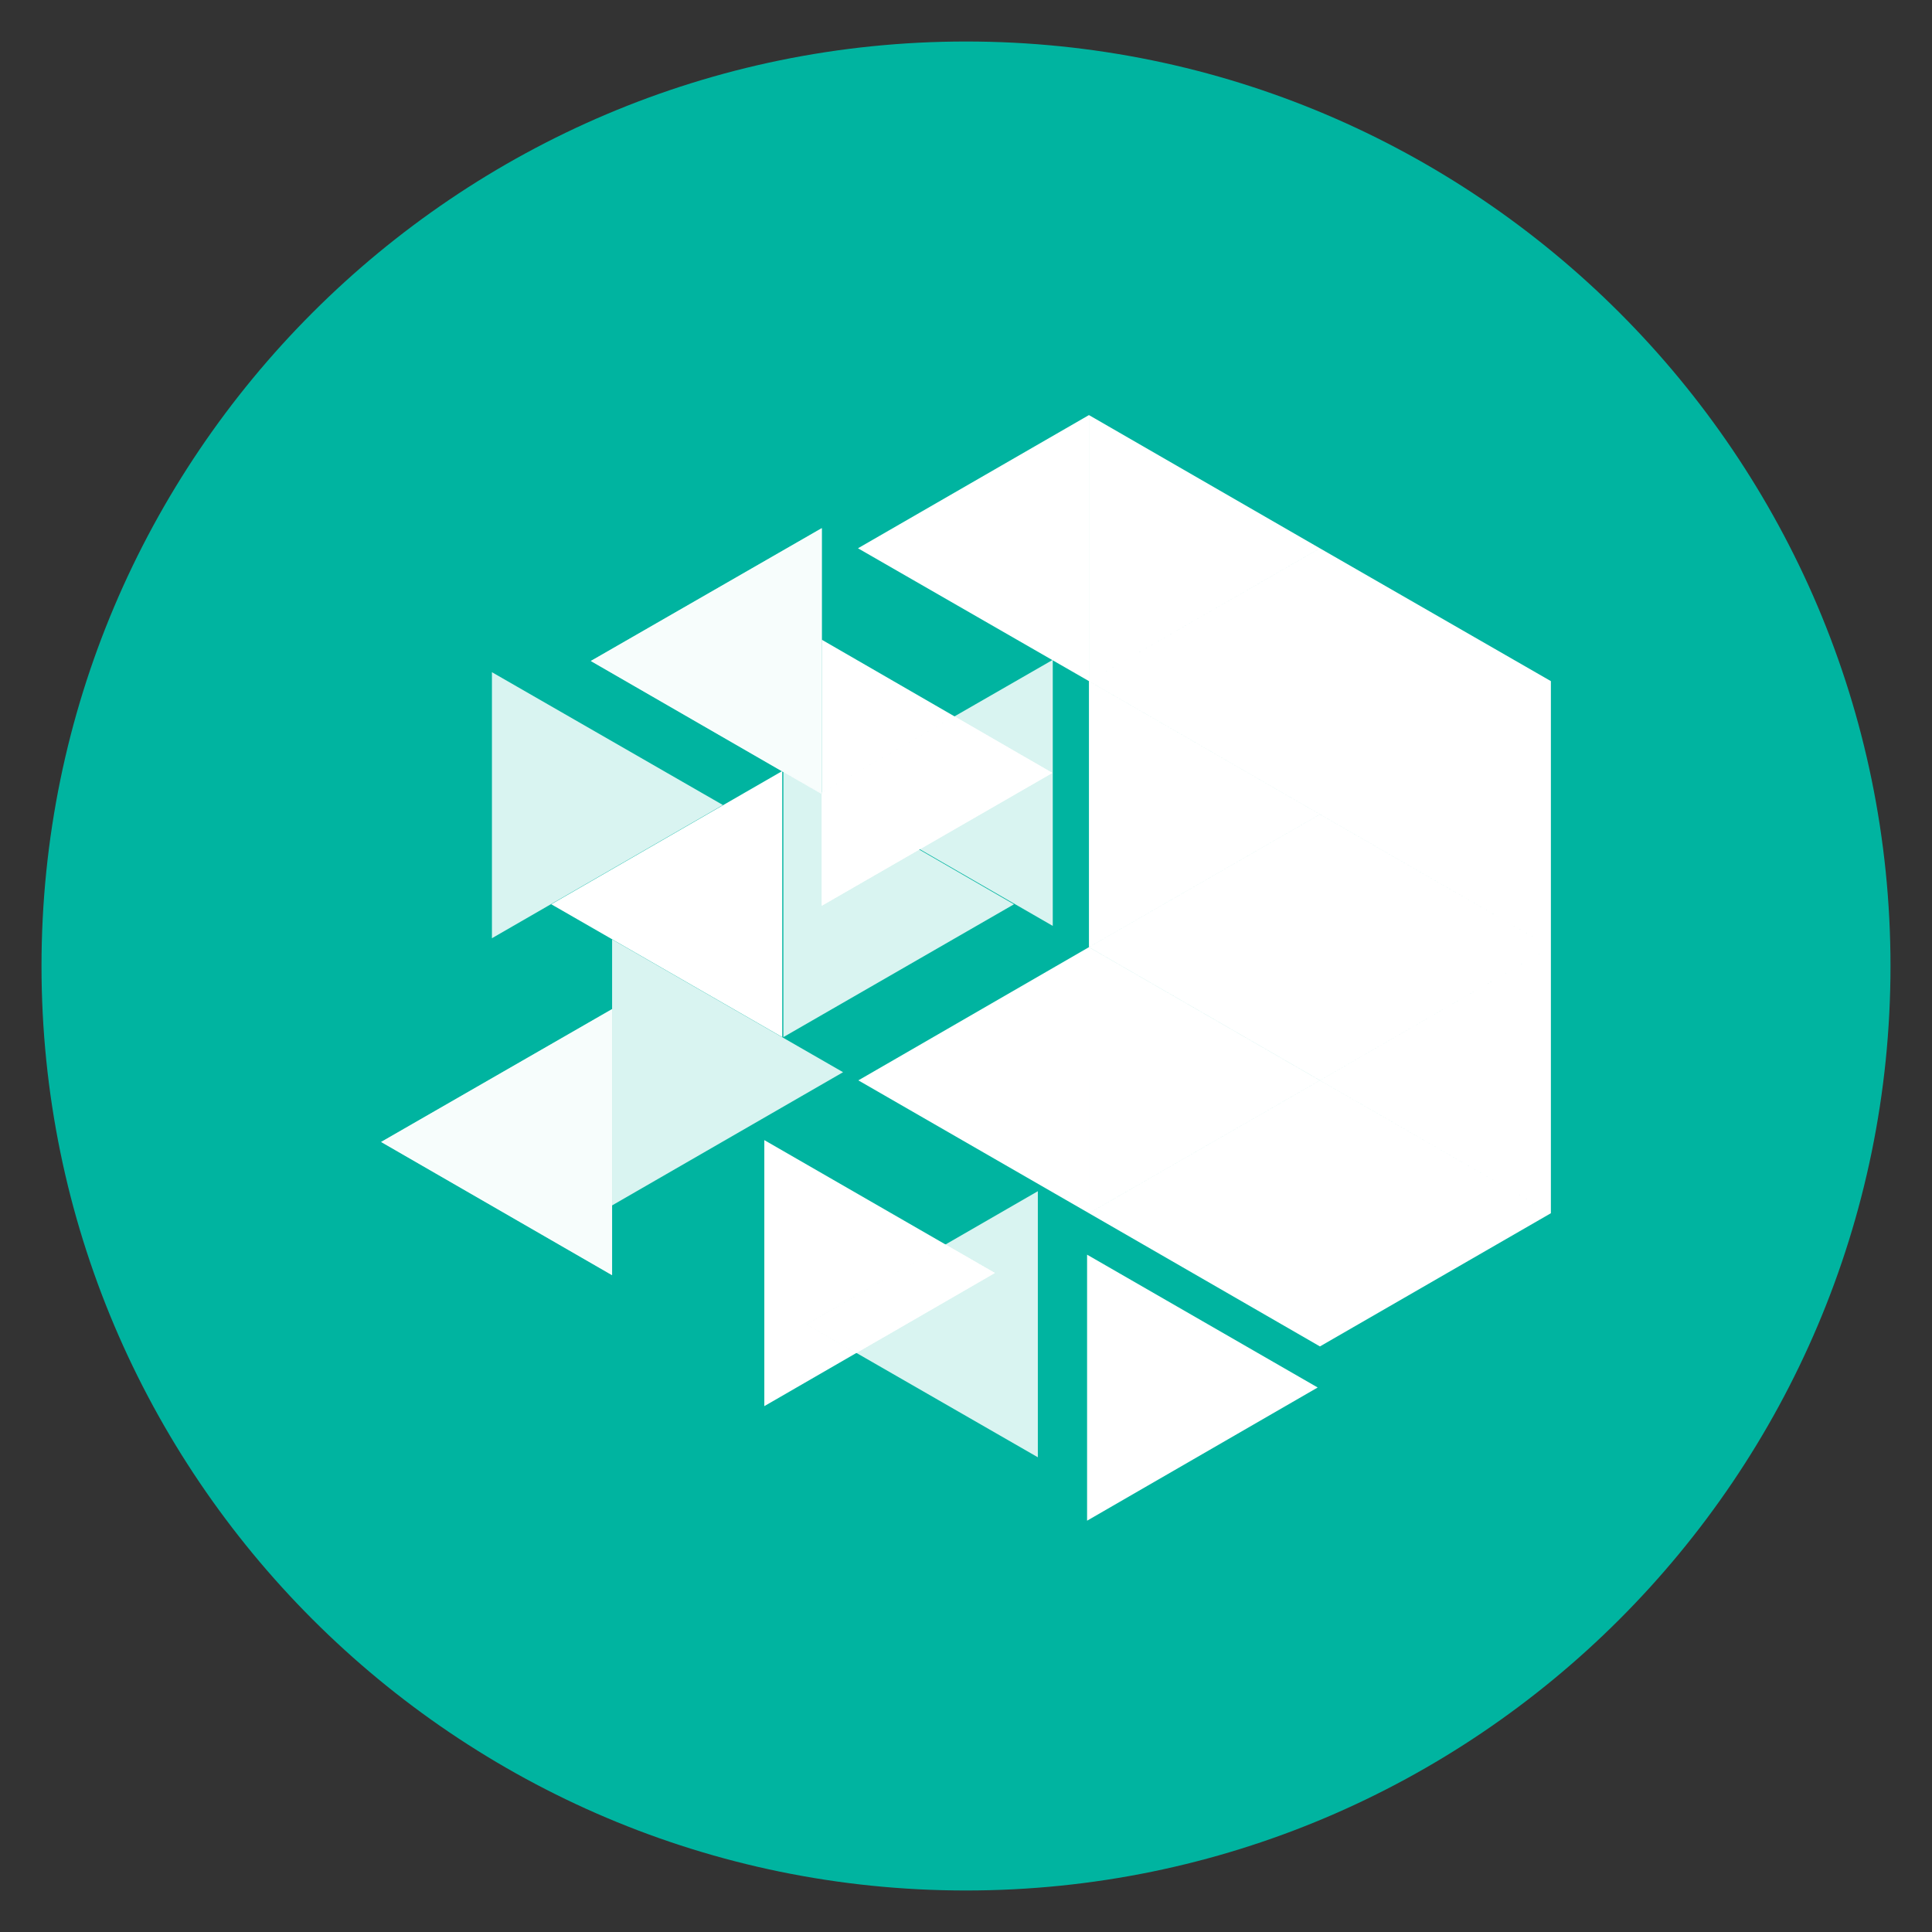 <svg id="IOTX" xmlns="http://www.w3.org/2000/svg" width="512" height="512" viewBox="0 0 512 512">
  <rect x="0" y="0" width="512" height="512" fill="#333333" stroke="none"/>
  <defs>
    <style>
      .cls-1 {
        fill: #00b4a0;
      }

      .cls-1, .cls-2, .cls-3, .cls-4 {
        fill-rule: evenodd;
      }

      .cls-2, .cls-3, .cls-4 {
        fill: #fff;
      }

      .cls-2 {
        opacity: 0.85;
      }

      .cls-3 {
        opacity: 0.8;
      }
    </style>
  </defs>
  <path id="Full" class="cls-1" d="M11,256c0,135.094,109.906,245,245,245S501,391.094,501,256,391.094,11,256,11,11,120.906,11,256Z"/>
  <path id="IOTX_1" data-name="IOTX 1" class="cls-2" d="M130.368,178.133v70.506l61.209-35.3-61.209-35.2M207.6,204.6v70.248l61.111-35.2-25.084-14.491-25.842,14.887V210.469L207.6,204.6m-45.387,44.34v70.506l61.209-35.3-61.209-35.2m55.572-38.714v29.815l25.842-14.887-25.842-14.928m0-70.258-61.209,35.2,50.653,29.215,0.075-.043v0.085l0.3,0.172v-0.257l10.185,5.883V139.963M207.6,204.338V204.6l10.185,5.874v-0.248L207.6,204.338m71.29-29.408L252.95,189.846l25.942,14.986-35.12,20.231,35.219,20.312V174.99l-0.1-.06M252.95,189.846l-35.169,20.227,25.991,14.99,35.12-20.231L252.95,189.846m26.041-14.976-0.1.06,0.1,0.06v-0.12M207.3,204.338l-0.075.043,0.075,0.042v-0.085m-45.091,63.089L101,302.63l61.209,35.3V267.427m112.826,48.256L250.567,329.8l13.1,7.545-36.7,21.2,48.072,27.648V315.683M250.567,329.8l-36.741,21.191,13.137,7.555,36.7-21.2-13.1-7.545"/>
  <path id="IOTX_2" data-name="IOTX 2" class="cls-3" d="M217.781,210.221v29.815l25.842-14.887-25.842-14.928m0-70.258-61.209,35.2,50.653,29.215,0.075-.043v0.085l0.3,0.172v-0.257l10.185,5.883V139.963M207.6,204.338V204.6l10.185,5.874v-0.248L207.6,204.338m45.354-14.492-35.169,20.227,25.991,14.99,35.12-20.231L252.95,189.846m26.041-14.976-0.1.06,0.1,0.06v-0.12M207.3,204.338l-0.075.043,0.075,0.042v-0.085m-45.091,63.089L101,302.63l61.209,35.3V267.427M250.567,329.8l-36.741,21.191,13.137,7.555,36.7-21.2-13.1-7.545"/>
  <path id="IOTX_Body" data-name="IOTX Body" class="cls-4" d="M288.582,110v70.506l61.209-35.2L288.582,110m61.209,35.3v70.506L411,180.506l-61.209-35.2m-61.209,35.2h0v70.506l61.209-35.2-61.209-35.3m61.209,35.3h0v70.506L411,251.012l-61.209-35.2m-61.209,35.2h0v70.506l61.209-35.2-61.209-35.3m61.209,35.3V356.82L411,321.518l-61.209-35.2M202.553,302.136v70.506l24.41-14.1-13.137-7.555L250.567,329.8l-48.014-27.659m85.535,30.358V403l61.11-35.3-61.11-35.2M217.781,169.53v40.691l25.842,14.928,0.149-.086-25.991-14.99,35.169-20.227L217.781,169.53m0,40.691v29.815l25.842-14.887-25.842-14.928M288.582,110l-61.209,35.3,51.513,29.627,0.1-.06v0.12l9.591,5.516V110M252.95,189.846l-35.169,20.227,25.991,14.99,35.12-20.231L252.95,189.846m26.041-14.976-0.1.06,0.1,0.06v-0.12m-71.766,29.511L146.091,239.64l61.209,35.2v-70.42l-0.075-.042m0.075-.043-0.075.043,0.075,0.042v-0.085m81.282,46.674-61.11,35.3,61.11,35.2V251.012M411,180.506h0l-61.209,35.3L411,251.012V180.506m-61.209,35.3-61.209,35.2,61.209,35.3V215.809M411,251.012h0l-61.209,35.3L411,321.518V251.012m-61.209,35.3-61.209,35.2,61.209,35.3v-70.5M250.567,329.8l-36.741,21.191,13.137,7.555,36.7-21.2-13.1-7.545M349.791,145.3v70.506l-61.209-35.3Z"/>
</svg>
